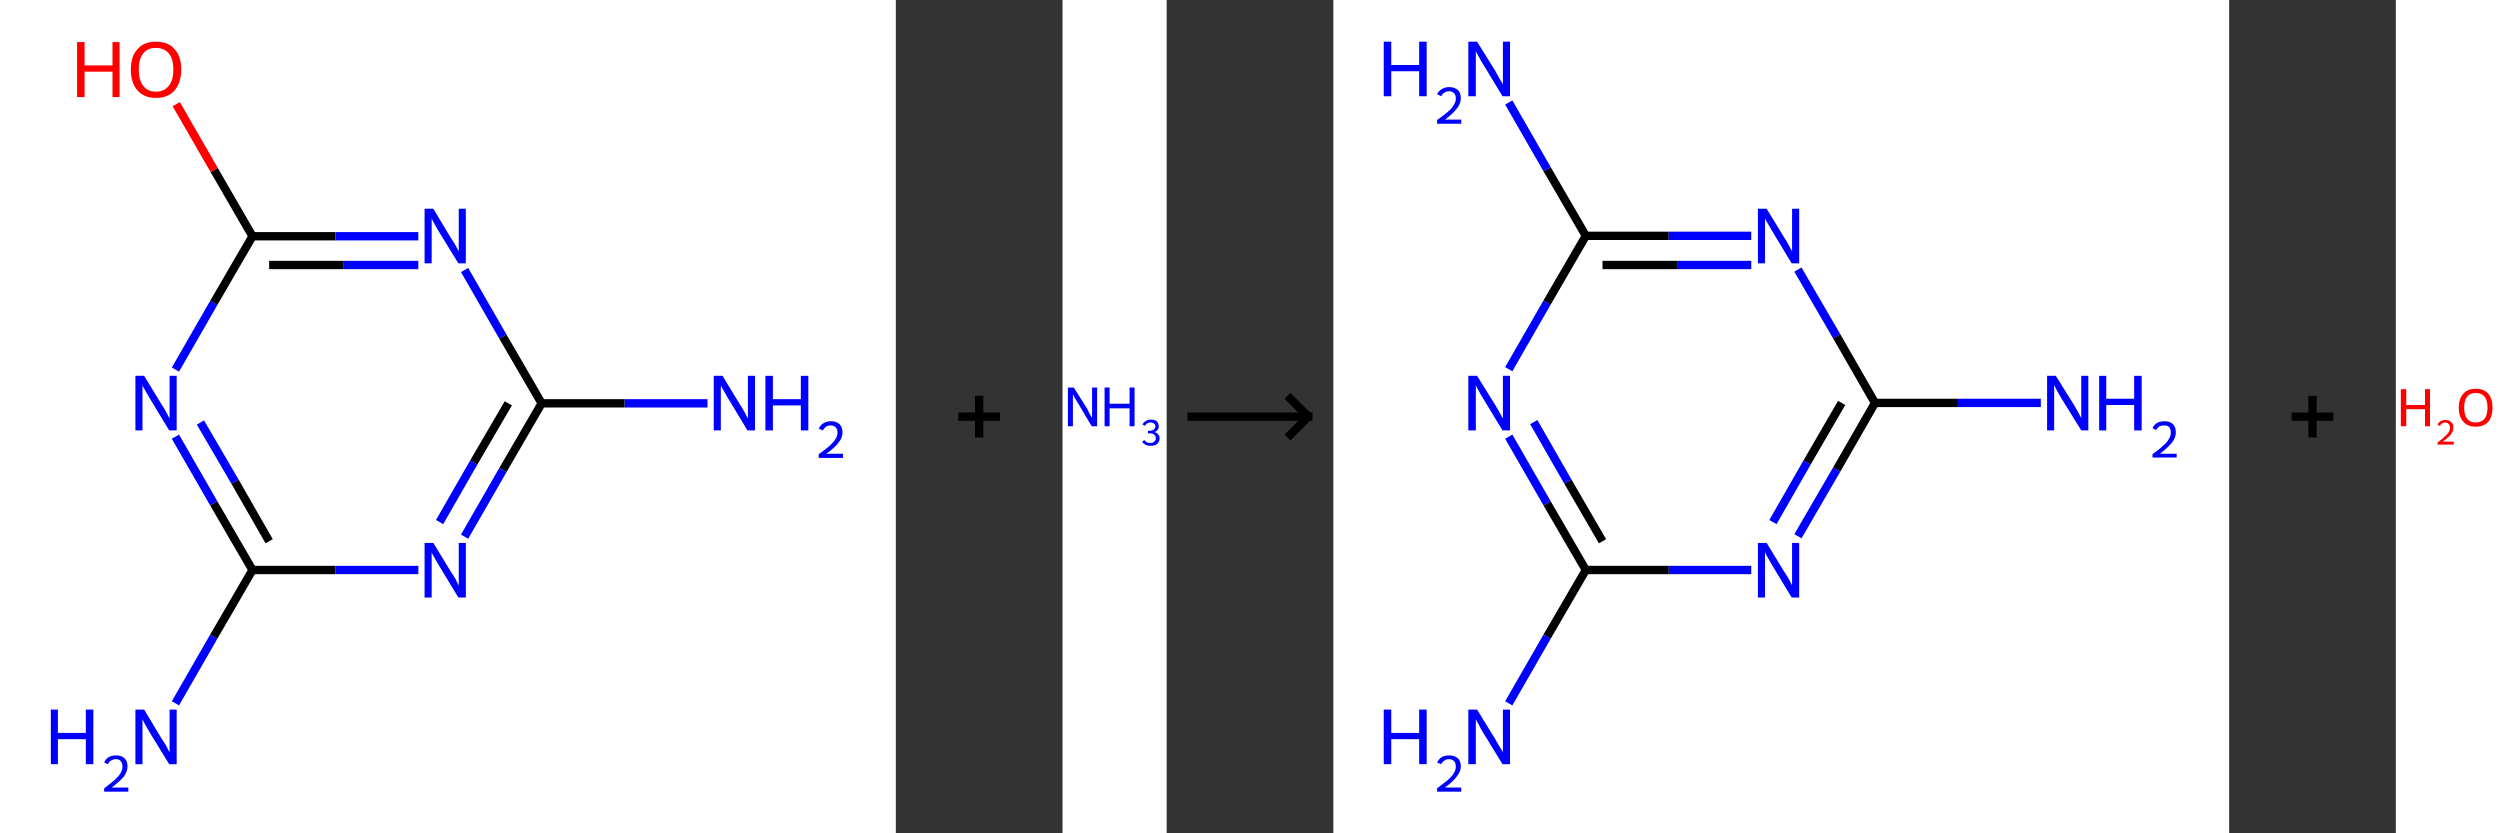 <?xml version='1.0' encoding='ASCII' standalone='yes'?>
<svg xmlns="http://www.w3.org/2000/svg" xmlns:xlink="http://www.w3.org/1999/xlink" version="1.1" width="600.0px" viewBox="0 0 600.0 200.0" height="200.0px">
  <rect x="0" y="0" width="600.0" height="200.0" fill="#333333" stroke="none"/>
  <g>
    <g transform="translate(0, 0) scale(1 1) "><!-- END OF HEADER -->
<rect style="opacity:1.0;fill:#FFFFFF;stroke:none" width="215.0" height="200.0" x="0.0" y="0.0"> </rect>
<path class="bond-0 atom-0 atom-1" d="M 169.8,96.8 L 149.9,96.8" style="fill:none;fill-rule:evenodd;stroke:#0000FF;stroke-width:2.0px;stroke-linecap:butt;stroke-linejoin:miter;stroke-opacity:1"/>
<path class="bond-0 atom-0 atom-1" d="M 149.9,96.8 L 130.0,96.8" style="fill:none;fill-rule:evenodd;stroke:#000000;stroke-width:2.0px;stroke-linecap:butt;stroke-linejoin:miter;stroke-opacity:1"/>
<path class="bond-1 atom-1 atom-2" d="M 130.0,96.8 L 120.7,112.8" style="fill:none;fill-rule:evenodd;stroke:#000000;stroke-width:2.0px;stroke-linecap:butt;stroke-linejoin:miter;stroke-opacity:1"/>
<path class="bond-1 atom-1 atom-2" d="M 120.7,112.8 L 111.5,128.8" style="fill:none;fill-rule:evenodd;stroke:#0000FF;stroke-width:2.0px;stroke-linecap:butt;stroke-linejoin:miter;stroke-opacity:1"/>
<path class="bond-1 atom-1 atom-2" d="M 122.0,96.8 L 113.7,111.0" style="fill:none;fill-rule:evenodd;stroke:#000000;stroke-width:2.0px;stroke-linecap:butt;stroke-linejoin:miter;stroke-opacity:1"/>
<path class="bond-1 atom-1 atom-2" d="M 113.7,111.0 L 105.5,125.3" style="fill:none;fill-rule:evenodd;stroke:#0000FF;stroke-width:2.0px;stroke-linecap:butt;stroke-linejoin:miter;stroke-opacity:1"/>
<path class="bond-2 atom-2 atom-3" d="M 100.4,136.8 L 80.5,136.8" style="fill:none;fill-rule:evenodd;stroke:#0000FF;stroke-width:2.0px;stroke-linecap:butt;stroke-linejoin:miter;stroke-opacity:1"/>
<path class="bond-2 atom-2 atom-3" d="M 80.5,136.8 L 60.6,136.8" style="fill:none;fill-rule:evenodd;stroke:#000000;stroke-width:2.0px;stroke-linecap:butt;stroke-linejoin:miter;stroke-opacity:1"/>
<path class="bond-3 atom-3 atom-4" d="M 60.6,136.8 L 51.3,152.8" style="fill:none;fill-rule:evenodd;stroke:#000000;stroke-width:2.0px;stroke-linecap:butt;stroke-linejoin:miter;stroke-opacity:1"/>
<path class="bond-3 atom-3 atom-4" d="M 51.3,152.8 L 42.1,168.8" style="fill:none;fill-rule:evenodd;stroke:#0000FF;stroke-width:2.0px;stroke-linecap:butt;stroke-linejoin:miter;stroke-opacity:1"/>
<path class="bond-4 atom-3 atom-5" d="M 60.6,136.8 L 51.3,120.8" style="fill:none;fill-rule:evenodd;stroke:#000000;stroke-width:2.0px;stroke-linecap:butt;stroke-linejoin:miter;stroke-opacity:1"/>
<path class="bond-4 atom-3 atom-5" d="M 51.3,120.8 L 42.1,104.8" style="fill:none;fill-rule:evenodd;stroke:#0000FF;stroke-width:2.0px;stroke-linecap:butt;stroke-linejoin:miter;stroke-opacity:1"/>
<path class="bond-4 atom-3 atom-5" d="M 64.6,129.9 L 56.4,115.6" style="fill:none;fill-rule:evenodd;stroke:#000000;stroke-width:2.0px;stroke-linecap:butt;stroke-linejoin:miter;stroke-opacity:1"/>
<path class="bond-4 atom-3 atom-5" d="M 56.4,115.6 L 48.1,101.4" style="fill:none;fill-rule:evenodd;stroke:#0000FF;stroke-width:2.0px;stroke-linecap:butt;stroke-linejoin:miter;stroke-opacity:1"/>
<path class="bond-5 atom-5 atom-6" d="M 42.1,88.7 L 51.3,72.7" style="fill:none;fill-rule:evenodd;stroke:#0000FF;stroke-width:2.0px;stroke-linecap:butt;stroke-linejoin:miter;stroke-opacity:1"/>
<path class="bond-5 atom-5 atom-6" d="M 51.3,72.7 L 60.6,56.7" style="fill:none;fill-rule:evenodd;stroke:#000000;stroke-width:2.0px;stroke-linecap:butt;stroke-linejoin:miter;stroke-opacity:1"/>
<path class="bond-6 atom-6 atom-7" d="M 60.6,56.7 L 51.4,40.8" style="fill:none;fill-rule:evenodd;stroke:#000000;stroke-width:2.0px;stroke-linecap:butt;stroke-linejoin:miter;stroke-opacity:1"/>
<path class="bond-6 atom-6 atom-7" d="M 51.4,40.8 L 42.3,25.0" style="fill:none;fill-rule:evenodd;stroke:#FF0000;stroke-width:2.0px;stroke-linecap:butt;stroke-linejoin:miter;stroke-opacity:1"/>
<path class="bond-7 atom-6 atom-8" d="M 60.6,56.7 L 80.5,56.7" style="fill:none;fill-rule:evenodd;stroke:#000000;stroke-width:2.0px;stroke-linecap:butt;stroke-linejoin:miter;stroke-opacity:1"/>
<path class="bond-7 atom-6 atom-8" d="M 80.5,56.7 L 100.4,56.7" style="fill:none;fill-rule:evenodd;stroke:#0000FF;stroke-width:2.0px;stroke-linecap:butt;stroke-linejoin:miter;stroke-opacity:1"/>
<path class="bond-7 atom-6 atom-8" d="M 64.6,63.6 L 82.5,63.6" style="fill:none;fill-rule:evenodd;stroke:#000000;stroke-width:2.0px;stroke-linecap:butt;stroke-linejoin:miter;stroke-opacity:1"/>
<path class="bond-7 atom-6 atom-8" d="M 82.5,63.6 L 100.4,63.6" style="fill:none;fill-rule:evenodd;stroke:#0000FF;stroke-width:2.0px;stroke-linecap:butt;stroke-linejoin:miter;stroke-opacity:1"/>
<path class="bond-8 atom-8 atom-1" d="M 111.5,64.8 L 120.7,80.8" style="fill:none;fill-rule:evenodd;stroke:#0000FF;stroke-width:2.0px;stroke-linecap:butt;stroke-linejoin:miter;stroke-opacity:1"/>
<path class="bond-8 atom-8 atom-1" d="M 120.7,80.8 L 130.0,96.8" style="fill:none;fill-rule:evenodd;stroke:#000000;stroke-width:2.0px;stroke-linecap:butt;stroke-linejoin:miter;stroke-opacity:1"/>
<path class="atom-0" d="M 173.4 90.2 L 177.6 97.1 Q 178.1 97.8, 178.8 99.1 Q 179.4 100.3, 179.5 100.4 L 179.5 90.2 L 181.2 90.2 L 181.2 103.3 L 179.4 103.3 L 174.8 95.7 Q 174.3 94.8, 173.7 93.8 Q 173.1 92.8, 173.0 92.5 L 173.0 103.3 L 171.3 103.3 L 171.3 90.2 L 173.4 90.2 " fill="#0000FF"/>
<path class="atom-0" d="M 183.7 90.2 L 185.5 90.2 L 185.5 95.8 L 192.2 95.8 L 192.2 90.2 L 194.0 90.2 L 194.0 103.3 L 192.2 103.3 L 192.2 97.3 L 185.5 97.3 L 185.5 103.3 L 183.7 103.3 L 183.7 90.2 " fill="#0000FF"/>
<path class="atom-0" d="M 196.5 102.9 Q 196.9 102.0, 197.6 101.6 Q 198.4 101.1, 199.4 101.1 Q 200.7 101.1, 201.5 101.8 Q 202.2 102.5, 202.2 103.8 Q 202.2 105.1, 201.2 106.3 Q 200.3 107.5, 198.3 108.9 L 202.3 108.9 L 202.3 109.9 L 196.5 109.9 L 196.5 109.0 Q 198.1 107.9, 199.1 107.0 Q 200.0 106.2, 200.5 105.4 Q 201.0 104.6, 201.0 103.9 Q 201.0 103.0, 200.6 102.6 Q 200.1 102.1, 199.4 102.1 Q 198.7 102.1, 198.3 102.4 Q 197.8 102.7, 197.5 103.3 L 196.5 102.9 " fill="#0000FF"/>
<path class="atom-2" d="M 104.0 130.3 L 108.2 137.2 Q 108.7 137.9, 109.4 139.1 Q 110.0 140.4, 110.1 140.5 L 110.1 130.3 L 111.8 130.3 L 111.8 143.4 L 110.0 143.4 L 105.4 135.8 Q 104.9 134.9, 104.3 133.9 Q 103.7 132.9, 103.6 132.6 L 103.6 143.4 L 101.9 143.4 L 101.9 130.3 L 104.0 130.3 " fill="#0000FF"/>
<path class="atom-4" d="M 12.2 170.3 L 13.9 170.3 L 13.9 175.9 L 20.6 175.9 L 20.6 170.3 L 22.4 170.3 L 22.4 183.4 L 20.6 183.4 L 20.6 177.4 L 13.9 177.4 L 13.9 183.4 L 12.2 183.4 L 12.2 170.3 " fill="#0000FF"/>
<path class="atom-4" d="M 25.0 183.0 Q 25.3 182.2, 26.1 181.7 Q 26.8 181.3, 27.9 181.3 Q 29.2 181.3, 29.9 182.0 Q 30.6 182.7, 30.6 183.9 Q 30.6 185.2, 29.7 186.4 Q 28.7 187.6, 26.8 189.0 L 30.8 189.0 L 30.8 190.0 L 25.0 190.0 L 25.0 189.2 Q 26.6 188.0, 27.5 187.2 Q 28.5 186.3, 28.9 185.6 Q 29.4 184.8, 29.4 184.0 Q 29.4 183.2, 29.0 182.7 Q 28.6 182.2, 27.9 182.2 Q 27.2 182.2, 26.7 182.5 Q 26.2 182.8, 25.9 183.4 L 25.0 183.0 " fill="#0000FF"/>
<path class="atom-4" d="M 34.6 170.3 L 38.8 177.3 Q 39.3 178.0, 40.0 179.2 Q 40.6 180.5, 40.7 180.5 L 40.7 170.3 L 42.4 170.3 L 42.4 183.4 L 40.6 183.4 L 36.0 175.9 Q 35.5 175.0, 34.9 174.0 Q 34.3 172.9, 34.2 172.6 L 34.2 183.4 L 32.5 183.4 L 32.5 170.3 L 34.6 170.3 " fill="#0000FF"/>
<path class="atom-5" d="M 34.6 90.2 L 38.8 97.1 Q 39.3 97.8, 40.0 99.1 Q 40.6 100.3, 40.7 100.4 L 40.7 90.2 L 42.4 90.2 L 42.4 103.3 L 40.6 103.3 L 36.0 95.7 Q 35.5 94.8, 34.9 93.8 Q 34.3 92.8, 34.2 92.5 L 34.2 103.3 L 32.5 103.3 L 32.5 90.2 L 34.6 90.2 " fill="#0000FF"/>
<path class="atom-7" d="M 18.5 10.1 L 20.3 10.1 L 20.3 15.7 L 27.0 15.7 L 27.0 10.1 L 28.7 10.1 L 28.7 23.3 L 27.0 23.3 L 27.0 17.2 L 20.3 17.2 L 20.3 23.3 L 18.5 23.3 L 18.5 10.1 " fill="#FF0000"/>
<path class="atom-7" d="M 31.4 16.7 Q 31.4 13.5, 33.0 11.8 Q 34.5 10.0, 37.4 10.0 Q 40.4 10.0, 41.9 11.8 Q 43.5 13.5, 43.5 16.7 Q 43.5 19.8, 41.9 21.7 Q 40.3 23.5, 37.4 23.5 Q 34.6 23.5, 33.0 21.7 Q 31.4 19.9, 31.4 16.7 M 37.4 22.0 Q 39.4 22.0, 40.5 20.6 Q 41.6 19.3, 41.6 16.7 Q 41.6 14.1, 40.5 12.8 Q 39.4 11.5, 37.4 11.5 Q 35.4 11.5, 34.4 12.8 Q 33.3 14.1, 33.3 16.7 Q 33.3 19.3, 34.4 20.6 Q 35.4 22.0, 37.4 22.0 " fill="#FF0000"/>
<path class="atom-8" d="M 104.0 50.1 L 108.2 57.1 Q 108.7 57.8, 109.4 59.0 Q 110.0 60.2, 110.1 60.3 L 110.1 50.1 L 111.8 50.1 L 111.8 63.2 L 110.0 63.2 L 105.4 55.7 Q 104.9 54.8, 104.3 53.8 Q 103.7 52.7, 103.6 52.4 L 103.6 63.2 L 101.9 63.2 L 101.9 50.1 L 104.0 50.1 " fill="#0000FF"/>
</g>
    <g transform="translate(215.0, 0) scale(1 1) "><line x1="15" y1="100" x2="25" y2="100" style="stroke:rgb(0,0,0);stroke-width:2"/>
  <line x1="20" y1="95" x2="20" y2="105" style="stroke:rgb(0,0,0);stroke-width:2"/>
</g>
    <g transform="translate(255.0, 0) scale(1 1) "><!-- END OF HEADER -->
<rect style="opacity:1.0;fill:#FFFFFF;stroke:none" width="25.0" height="200.0" x="0.0" y="0.0"> </rect>
<path class="atom-0" d="M 2.7 93.0 L 5.8 97.9 Q 6.1 98.4, 6.5 99.3 Q 7.0 100.2, 7.1 100.2 L 7.1 93.0 L 8.3 93.0 L 8.3 102.3 L 7.0 102.3 L 3.8 96.9 Q 3.4 96.3, 3.0 95.6 Q 2.6 94.8, 2.5 94.6 L 2.5 102.3 L 1.3 102.3 L 1.3 93.0 L 2.7 93.0 " fill="#0000FF"/>
<path class="atom-0" d="M 10.1 93.0 L 11.3 93.0 L 11.3 96.9 L 16.1 96.9 L 16.1 93.0 L 17.3 93.0 L 17.3 102.3 L 16.1 102.3 L 16.1 98.0 L 11.3 98.0 L 11.3 102.3 L 10.1 102.3 L 10.1 93.0 " fill="#0000FF"/>
<path class="atom-0" d="M 22.1 103.7 Q 22.7 103.9, 23.0 104.3 Q 23.3 104.6, 23.3 105.2 Q 23.3 105.8, 23.0 106.2 Q 22.7 106.6, 22.3 106.8 Q 21.8 107.0, 21.2 107.0 Q 20.5 107.0, 20.0 106.8 Q 19.5 106.5, 19.1 106.1 L 19.6 105.6 Q 20.0 106.0, 20.3 106.2 Q 20.6 106.3, 21.2 106.3 Q 21.7 106.3, 22.0 106.0 Q 22.4 105.7, 22.4 105.2 Q 22.4 104.6, 22.0 104.3 Q 21.7 104.0, 20.9 104.0 L 20.5 104.0 L 20.5 103.4 L 20.9 103.4 Q 21.5 103.4, 21.9 103.1 Q 22.3 102.8, 22.3 102.3 Q 22.3 101.9, 22.0 101.7 Q 21.7 101.4, 21.2 101.4 Q 20.7 101.4, 20.3 101.6 Q 20.0 101.8, 19.8 102.2 L 19.2 101.9 Q 19.4 101.4, 19.9 101.1 Q 20.4 100.7, 21.2 100.7 Q 22.1 100.7, 22.6 101.1 Q 23.1 101.6, 23.1 102.3 Q 23.1 102.8, 22.9 103.1 Q 22.6 103.5, 22.1 103.7 " fill="#0000FF"/>
</g>
    <g transform="translate(280.0, 0) scale(1 1) "><line x1="5" y1="100" x2="35" y2="100" style="stroke:rgb(0,0,0);stroke-width:2"/>
  <line x1="34" y1="100" x2="29" y2="95" style="stroke:rgb(0,0,0);stroke-width:2"/>
  <line x1="34" y1="100" x2="29" y2="105" style="stroke:rgb(0,0,0);stroke-width:2"/>
</g>
    <g transform="translate(320.0, 0) scale(1 1) "><!-- END OF HEADER -->
<rect style="opacity:1.0;fill:#FFFFFF;stroke:none" width="215.0" height="200.0" x="0.0" y="0.0"> </rect>
<path class="bond-0 atom-0 atom-1" d="M 169.8,96.7 L 149.9,96.7" style="fill:none;fill-rule:evenodd;stroke:#0000FF;stroke-width:2.0px;stroke-linecap:butt;stroke-linejoin:miter;stroke-opacity:1"/>
<path class="bond-0 atom-0 atom-1" d="M 149.9,96.7 L 130.0,96.7" style="fill:none;fill-rule:evenodd;stroke:#000000;stroke-width:2.0px;stroke-linecap:butt;stroke-linejoin:miter;stroke-opacity:1"/>
<path class="bond-1 atom-1 atom-2" d="M 130.0,96.7 L 120.8,112.7" style="fill:none;fill-rule:evenodd;stroke:#000000;stroke-width:2.0px;stroke-linecap:butt;stroke-linejoin:miter;stroke-opacity:1"/>
<path class="bond-1 atom-1 atom-2" d="M 120.8,112.7 L 111.5,128.7" style="fill:none;fill-rule:evenodd;stroke:#0000FF;stroke-width:2.0px;stroke-linecap:butt;stroke-linejoin:miter;stroke-opacity:1"/>
<path class="bond-1 atom-1 atom-2" d="M 122.0,96.7 L 113.7,111.0" style="fill:none;fill-rule:evenodd;stroke:#000000;stroke-width:2.0px;stroke-linecap:butt;stroke-linejoin:miter;stroke-opacity:1"/>
<path class="bond-1 atom-1 atom-2" d="M 113.7,111.0 L 105.5,125.3" style="fill:none;fill-rule:evenodd;stroke:#0000FF;stroke-width:2.0px;stroke-linecap:butt;stroke-linejoin:miter;stroke-opacity:1"/>
<path class="bond-2 atom-2 atom-3" d="M 100.3,136.8 L 80.5,136.8" style="fill:none;fill-rule:evenodd;stroke:#0000FF;stroke-width:2.0px;stroke-linecap:butt;stroke-linejoin:miter;stroke-opacity:1"/>
<path class="bond-2 atom-2 atom-3" d="M 80.5,136.8 L 60.6,136.8" style="fill:none;fill-rule:evenodd;stroke:#000000;stroke-width:2.0px;stroke-linecap:butt;stroke-linejoin:miter;stroke-opacity:1"/>
<path class="bond-3 atom-3 atom-4" d="M 60.6,136.8 L 51.3,152.8" style="fill:none;fill-rule:evenodd;stroke:#000000;stroke-width:2.0px;stroke-linecap:butt;stroke-linejoin:miter;stroke-opacity:1"/>
<path class="bond-3 atom-3 atom-4" d="M 51.3,152.8 L 42.1,168.8" style="fill:none;fill-rule:evenodd;stroke:#0000FF;stroke-width:2.0px;stroke-linecap:butt;stroke-linejoin:miter;stroke-opacity:1"/>
<path class="bond-4 atom-3 atom-5" d="M 60.6,136.8 L 51.3,120.8" style="fill:none;fill-rule:evenodd;stroke:#000000;stroke-width:2.0px;stroke-linecap:butt;stroke-linejoin:miter;stroke-opacity:1"/>
<path class="bond-4 atom-3 atom-5" d="M 51.3,120.8 L 42.1,104.8" style="fill:none;fill-rule:evenodd;stroke:#0000FF;stroke-width:2.0px;stroke-linecap:butt;stroke-linejoin:miter;stroke-opacity:1"/>
<path class="bond-4 atom-3 atom-5" d="M 64.6,129.9 L 56.3,115.6" style="fill:none;fill-rule:evenodd;stroke:#000000;stroke-width:2.0px;stroke-linecap:butt;stroke-linejoin:miter;stroke-opacity:1"/>
<path class="bond-4 atom-3 atom-5" d="M 56.3,115.6 L 48.1,101.3" style="fill:none;fill-rule:evenodd;stroke:#0000FF;stroke-width:2.0px;stroke-linecap:butt;stroke-linejoin:miter;stroke-opacity:1"/>
<path class="bond-5 atom-5 atom-6" d="M 42.1,88.6 L 51.3,72.6" style="fill:none;fill-rule:evenodd;stroke:#0000FF;stroke-width:2.0px;stroke-linecap:butt;stroke-linejoin:miter;stroke-opacity:1"/>
<path class="bond-5 atom-5 atom-6" d="M 51.3,72.6 L 60.6,56.6" style="fill:none;fill-rule:evenodd;stroke:#000000;stroke-width:2.0px;stroke-linecap:butt;stroke-linejoin:miter;stroke-opacity:1"/>
<path class="bond-6 atom-6 atom-7" d="M 60.6,56.6 L 51.3,40.6" style="fill:none;fill-rule:evenodd;stroke:#000000;stroke-width:2.0px;stroke-linecap:butt;stroke-linejoin:miter;stroke-opacity:1"/>
<path class="bond-6 atom-6 atom-7" d="M 51.3,40.6 L 42.1,24.6" style="fill:none;fill-rule:evenodd;stroke:#0000FF;stroke-width:2.0px;stroke-linecap:butt;stroke-linejoin:miter;stroke-opacity:1"/>
<path class="bond-7 atom-6 atom-8" d="M 60.6,56.6 L 80.5,56.6" style="fill:none;fill-rule:evenodd;stroke:#000000;stroke-width:2.0px;stroke-linecap:butt;stroke-linejoin:miter;stroke-opacity:1"/>
<path class="bond-7 atom-6 atom-8" d="M 80.5,56.6 L 100.3,56.6" style="fill:none;fill-rule:evenodd;stroke:#0000FF;stroke-width:2.0px;stroke-linecap:butt;stroke-linejoin:miter;stroke-opacity:1"/>
<path class="bond-7 atom-6 atom-8" d="M 64.6,63.6 L 82.5,63.6" style="fill:none;fill-rule:evenodd;stroke:#000000;stroke-width:2.0px;stroke-linecap:butt;stroke-linejoin:miter;stroke-opacity:1"/>
<path class="bond-7 atom-6 atom-8" d="M 82.5,63.6 L 100.3,63.6" style="fill:none;fill-rule:evenodd;stroke:#0000FF;stroke-width:2.0px;stroke-linecap:butt;stroke-linejoin:miter;stroke-opacity:1"/>
<path class="bond-8 atom-8 atom-1" d="M 111.5,64.7 L 120.8,80.7" style="fill:none;fill-rule:evenodd;stroke:#0000FF;stroke-width:2.0px;stroke-linecap:butt;stroke-linejoin:miter;stroke-opacity:1"/>
<path class="bond-8 atom-8 atom-1" d="M 120.8,80.7 L 130.0,96.7" style="fill:none;fill-rule:evenodd;stroke:#000000;stroke-width:2.0px;stroke-linecap:butt;stroke-linejoin:miter;stroke-opacity:1"/>
<path class="atom-0" d="M 173.4 90.2 L 177.7 97.1 Q 178.1 97.8, 178.8 99.0 Q 179.5 100.3, 179.5 100.4 L 179.5 90.2 L 181.2 90.2 L 181.2 103.3 L 179.5 103.3 L 174.8 95.7 Q 174.3 94.8, 173.7 93.8 Q 173.2 92.8, 173.0 92.4 L 173.0 103.3 L 171.3 103.3 L 171.3 90.2 L 173.4 90.2 " fill="#0000FF"/>
<path class="atom-0" d="M 183.8 90.2 L 185.5 90.2 L 185.5 95.7 L 192.2 95.7 L 192.2 90.2 L 194.0 90.2 L 194.0 103.3 L 192.2 103.3 L 192.2 97.2 L 185.5 97.2 L 185.5 103.3 L 183.8 103.3 L 183.8 90.2 " fill="#0000FF"/>
<path class="atom-0" d="M 196.6 102.8 Q 196.9 102.0, 197.7 101.5 Q 198.4 101.1, 199.5 101.1 Q 200.8 101.1, 201.5 101.8 Q 202.2 102.5, 202.2 103.8 Q 202.2 105.0, 201.3 106.2 Q 200.3 107.4, 198.4 108.9 L 202.4 108.9 L 202.4 109.8 L 196.6 109.8 L 196.6 109.0 Q 198.2 107.9, 199.1 107.0 Q 200.1 106.2, 200.5 105.4 Q 201.0 104.6, 201.0 103.8 Q 201.0 103.0, 200.6 102.5 Q 200.2 102.1, 199.5 102.1 Q 198.8 102.1, 198.3 102.3 Q 197.8 102.6, 197.5 103.2 L 196.6 102.8 " fill="#0000FF"/>
<path class="atom-2" d="M 104.0 130.3 L 108.2 137.2 Q 108.7 137.9, 109.4 139.1 Q 110.0 140.4, 110.1 140.4 L 110.1 130.3 L 111.8 130.3 L 111.8 143.4 L 110.0 143.4 L 105.4 135.8 Q 104.9 134.9, 104.3 133.9 Q 103.7 132.8, 103.6 132.5 L 103.6 143.4 L 101.9 143.4 L 101.9 130.3 L 104.0 130.3 " fill="#0000FF"/>
<path class="atom-4" d="M 12.1 170.3 L 13.9 170.3 L 13.9 175.9 L 20.6 175.9 L 20.6 170.3 L 22.4 170.3 L 22.4 183.4 L 20.6 183.4 L 20.6 177.4 L 13.9 177.4 L 13.9 183.4 L 12.1 183.4 L 12.1 170.3 " fill="#0000FF"/>
<path class="atom-4" d="M 24.9 183.0 Q 25.3 182.2, 26.0 181.7 Q 26.8 181.3, 27.8 181.3 Q 29.1 181.3, 29.9 182.0 Q 30.6 182.7, 30.6 183.9 Q 30.6 185.2, 29.6 186.4 Q 28.7 187.6, 26.8 189.0 L 30.7 189.0 L 30.7 190.0 L 24.9 190.0 L 24.9 189.2 Q 26.5 188.0, 27.5 187.2 Q 28.5 186.3, 28.9 185.6 Q 29.4 184.8, 29.4 184.0 Q 29.4 183.2, 29.0 182.7 Q 28.5 182.2, 27.8 182.2 Q 27.1 182.2, 26.7 182.5 Q 26.2 182.8, 25.9 183.4 L 24.9 183.0 " fill="#0000FF"/>
<path class="atom-4" d="M 34.5 170.3 L 38.8 177.3 Q 39.2 178.0, 39.9 179.2 Q 40.6 180.4, 40.7 180.5 L 40.7 170.3 L 42.4 170.3 L 42.4 183.4 L 40.6 183.4 L 36.0 175.9 Q 35.4 175.0, 34.9 173.9 Q 34.3 172.9, 34.2 172.6 L 34.2 183.4 L 32.4 183.4 L 32.4 170.3 L 34.5 170.3 " fill="#0000FF"/>
<path class="atom-5" d="M 34.5 90.2 L 38.8 97.1 Q 39.2 97.8, 39.9 99.0 Q 40.6 100.3, 40.7 100.4 L 40.7 90.2 L 42.4 90.2 L 42.4 103.3 L 40.6 103.3 L 36.0 95.7 Q 35.4 94.8, 34.9 93.8 Q 34.3 92.8, 34.2 92.4 L 34.2 103.3 L 32.4 103.3 L 32.4 90.2 L 34.5 90.2 " fill="#0000FF"/>
<path class="atom-7" d="M 12.1 10.0 L 13.9 10.0 L 13.9 15.6 L 20.6 15.6 L 20.6 10.0 L 22.4 10.0 L 22.4 23.1 L 20.6 23.1 L 20.6 17.1 L 13.9 17.1 L 13.9 23.1 L 12.1 23.1 L 12.1 10.0 " fill="#0000FF"/>
<path class="atom-7" d="M 24.9 22.6 Q 25.3 21.8, 26.0 21.4 Q 26.8 20.9, 27.8 20.9 Q 29.1 20.9, 29.9 21.6 Q 30.6 22.3, 30.6 23.6 Q 30.6 24.9, 29.6 26.1 Q 28.7 27.3, 26.8 28.7 L 30.7 28.7 L 30.7 29.7 L 24.9 29.7 L 24.9 28.8 Q 26.5 27.7, 27.5 26.8 Q 28.5 26.0, 28.9 25.2 Q 29.4 24.4, 29.4 23.7 Q 29.4 22.8, 29.0 22.4 Q 28.5 21.9, 27.8 21.9 Q 27.1 21.9, 26.7 22.2 Q 26.2 22.5, 25.9 23.1 L 24.9 22.6 " fill="#0000FF"/>
<path class="atom-7" d="M 34.5 10.0 L 38.8 16.9 Q 39.2 17.6, 39.9 18.9 Q 40.6 20.1, 40.7 20.2 L 40.7 10.0 L 42.4 10.0 L 42.4 23.1 L 40.6 23.1 L 36.0 15.5 Q 35.4 14.6, 34.9 13.6 Q 34.3 12.6, 34.2 12.3 L 34.2 23.1 L 32.4 23.1 L 32.4 10.0 L 34.5 10.0 " fill="#0000FF"/>
<path class="atom-8" d="M 104.0 50.1 L 108.2 57.0 Q 108.7 57.7, 109.4 59.0 Q 110.0 60.2, 110.1 60.3 L 110.1 50.1 L 111.8 50.1 L 111.8 63.2 L 110.0 63.2 L 105.4 55.6 Q 104.9 54.7, 104.3 53.7 Q 103.7 52.7, 103.6 52.4 L 103.6 63.2 L 101.9 63.2 L 101.9 50.1 L 104.0 50.1 " fill="#0000FF"/>
</g>
    <g transform="translate(535.0, 0) scale(1 1) "><line x1="15" y1="100" x2="25" y2="100" style="stroke:rgb(0,0,0);stroke-width:2"/>
  <line x1="20" y1="95" x2="20" y2="105" style="stroke:rgb(0,0,0);stroke-width:2"/>
</g>
    <g transform="translate(575.0, 0) scale(1 1) "><!-- END OF HEADER -->
<rect style="opacity:1.0;fill:#FFFFFF;stroke:none" width="25.0" height="200.0" x="0.0" y="0.0"> </rect>
<path class="atom-0" d="M 1.2 93.4 L 2.5 93.4 L 2.5 97.2 L 7.0 97.2 L 7.0 93.4 L 8.2 93.4 L 8.2 102.3 L 7.0 102.3 L 7.0 98.2 L 2.5 98.2 L 2.5 102.3 L 1.2 102.3 L 1.2 93.4 " fill="#FF0000"/>
<path class="atom-0" d="M 10.0 102.0 Q 10.2 101.4, 10.7 101.1 Q 11.2 100.8, 11.9 100.8 Q 12.8 100.8, 13.3 101.3 Q 13.8 101.7, 13.8 102.6 Q 13.8 103.5, 13.2 104.3 Q 12.5 105.1, 11.2 106.0 L 13.9 106.0 L 13.9 106.7 L 10.0 106.7 L 10.0 106.2 Q 11.1 105.4, 11.7 104.8 Q 12.4 104.2, 12.7 103.7 Q 13.0 103.2, 13.0 102.6 Q 13.0 102.1, 12.7 101.8 Q 12.4 101.4, 11.9 101.4 Q 11.5 101.4, 11.1 101.6 Q 10.8 101.8, 10.6 102.2 L 10.0 102.0 " fill="#FF0000"/>
<path class="atom-0" d="M 15.1 97.8 Q 15.1 95.7, 16.2 94.5 Q 17.2 93.3, 19.2 93.3 Q 21.1 93.3, 22.2 94.5 Q 23.2 95.7, 23.2 97.8 Q 23.2 100.0, 22.2 101.2 Q 21.1 102.4, 19.2 102.4 Q 17.2 102.4, 16.2 101.2 Q 15.1 100.0, 15.1 97.8 M 19.2 101.4 Q 20.5 101.4, 21.3 100.5 Q 22.0 99.6, 22.0 97.8 Q 22.0 96.1, 21.3 95.2 Q 20.5 94.3, 19.2 94.3 Q 17.8 94.3, 17.1 95.2 Q 16.4 96.1, 16.4 97.8 Q 16.4 99.6, 17.1 100.5 Q 17.8 101.4, 19.2 101.4 " fill="#FF0000"/>
</g>
  </g>
</svg>
